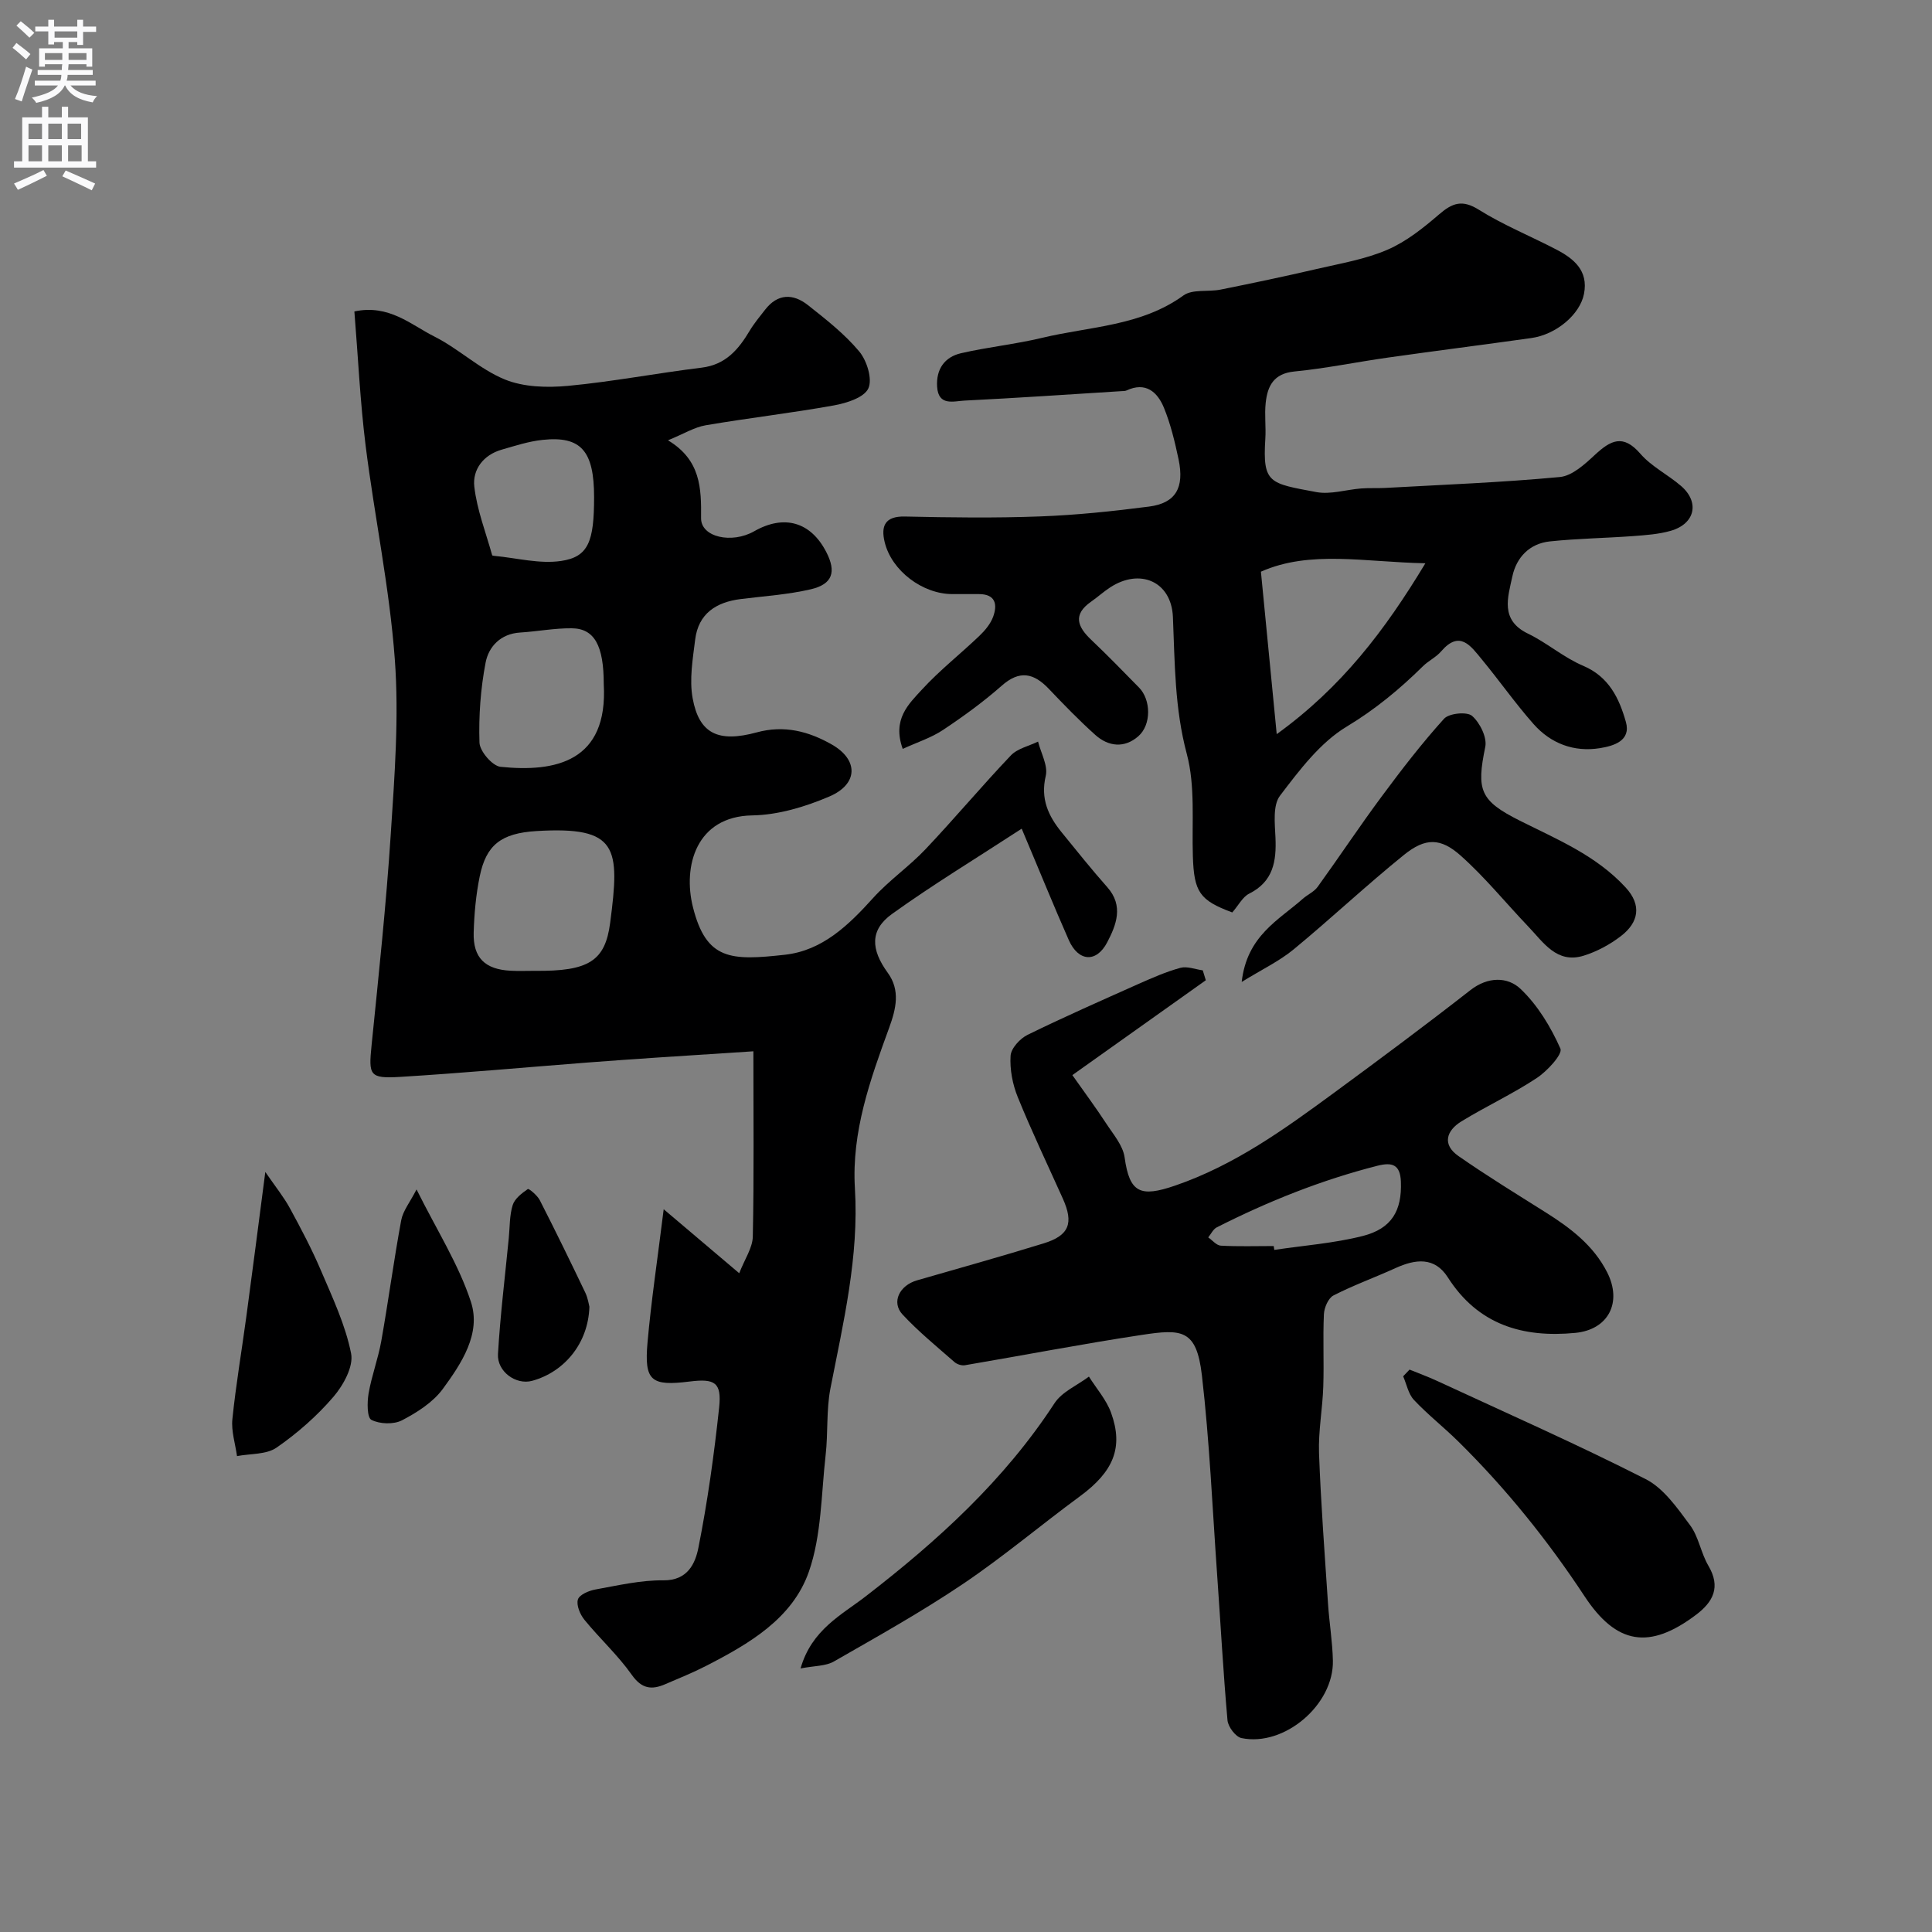 <svg enable-background="new 0 0 400 400" viewBox="0 0 400 400" xmlns="http://www.w3.org/2000/svg"><rect x="0" y="0" width="400" height="400" fill="#808080" stroke="none"/><g fill="#000001"><path d="m211.53 171.57c-9.54 6.22-18.42 11.6-26.84 17.65-4.64 3.33-4.39 7.37-.9 12.17 2.64 3.62 1.75 7.43.3 11.4-3.92 10.73-7.8 21.54-7.09 33.25.86 14.14-2.39 27.73-5.07 41.43-.87 4.48-.47 9.2-.99 13.77-.92 8.1-.84 16.62-3.47 24.16-3.39 9.72-12.4 14.94-21.29 19.51-2.75 1.41-5.62 2.57-8.46 3.79-2.81 1.21-4.86.97-6.92-1.95-2.88-4.08-6.64-7.51-9.81-11.4-.9-1.11-1.7-3.03-1.34-4.2.31-.99 2.29-1.83 3.66-2.07 4.65-.84 9.36-1.94 14.04-1.89 5.03.06 6.6-3.52 7.24-6.71 1.91-9.6 3.26-19.33 4.3-29.07.55-5.17-.87-6.04-6.11-5.38-7.98.99-9.42-.11-8.72-8.05.76-8.62 2.06-17.19 3.35-27.62 5.59 4.73 10.23 8.66 15.64 13.25 1.13-2.93 2.76-5.24 2.81-7.59.26-12.46.12-24.93.12-38.36-6.93.45-13.46.86-19.98 1.3-4.77.32-9.54.66-14.3 1.02-12.96 1-25.91 2.19-38.88 2.98-6.34.38-6.52-.33-5.89-6.54 1.47-14.54 3.02-29.09 3.97-43.67.79-12.07 1.73-24.26.84-36.28-1.09-14.8-4.19-29.44-6.04-44.19-1.14-9.13-1.56-18.35-2.33-27.8 7.19-1.52 11.69 2.75 16.57 5.2 5.07 2.55 9.38 6.76 14.57 8.88 3.91 1.6 8.76 1.73 13.08 1.33 9.26-.87 18.43-2.64 27.67-3.77 4.99-.61 7.63-3.76 9.95-7.64.92-1.54 2.09-2.93 3.19-4.35 2.61-3.38 5.8-3.38 8.86-.97 3.75 2.96 7.59 5.97 10.63 9.6 1.59 1.9 2.78 5.74 1.89 7.66-.88 1.89-4.5 3.04-7.1 3.51-8.82 1.59-17.74 2.61-26.58 4.12-2.33.4-4.49 1.75-7.8 3.11 6.79 4.08 6.91 9.92 6.85 16.12-.04 3.94 6.35 5.36 11 2.71 6.18-3.52 11.68-1.95 14.9 4.26 2.15 4.14 1.35 6.7-3.2 7.76-4.74 1.1-9.66 1.41-14.51 2.02-5.08.64-8.74 3.01-9.41 8.37-.5 4.04-1.24 8.29-.52 12.2 1.34 7.28 5.27 9.21 13.27 7.03 5.68-1.55 10.75-.22 15.55 2.52 5.54 3.16 5.49 8.2-.55 10.77-4.99 2.13-10.58 3.81-15.93 3.9-11.64.19-14.4 10.56-12.29 18.97 2.76 11.04 7.88 11.12 19.05 9.88 7.75-.86 13.17-6.11 18.24-11.73 3.3-3.66 7.47-6.53 10.87-10.12 6.01-6.35 11.63-13.07 17.65-19.4 1.37-1.45 3.74-1.95 5.65-2.88.59 2.38 2.09 4.98 1.59 7.1-1.12 4.75.53 8.29 3.3 11.69 3.11 3.82 6.18 7.67 9.44 11.35 3.45 3.88 1.84 7.86-.01 11.41-2.25 4.31-5.97 4.01-7.95-.44-3.15-7.13-6.06-14.33-9.76-23.08zm-100.82 29.43c11.22.13 14.59-2.05 15.62-9.96 2.04-15.61 1.64-19.99-15.23-18.98-7.41.44-10.44 2.93-11.77 9.34-.79 3.83-1.15 7.79-1.26 11.7-.14 5.21 2.35 7.6 7.64 7.88 1.67.09 3.33.02 5 .02zm14.29-59.38c0-7.92-1.91-11.5-6.62-11.54-3.56-.04-7.13.66-10.7.88-4.03.25-6.5 2.9-7.14 6.22-1.04 5.42-1.45 11.05-1.27 16.57.06 1.79 2.68 4.84 4.36 5.01 11.35 1.17 22.29-1.04 21.37-17.14zm-2-38.69c0-9.57-2.7-12.7-10.64-11.86-2.87.3-5.7 1.22-8.5 2.03-3.8 1.09-6.06 4.14-5.66 7.65.55 4.82 2.39 9.49 3.7 14.21.02.08.3.11.47.13 4.61.43 9.35 1.71 13.8 1.05 5.66-.84 6.83-4.02 6.83-13.21z"/><path d="m255.13 188.91c-6.79-2.51-7.92-4.25-8.16-11.62-.23-7.1.53-14.5-1.26-21.21-2.52-9.44-2.47-18.81-2.87-28.33-.31-7.39-6.85-10.18-13.03-6.11-1.36.89-2.58 2-3.91 2.93-3.84 2.68-2.82 5.2.04 7.91 3.39 3.21 6.63 6.56 9.9 9.89 2.46 2.51 2.57 7.67-.16 10.06-2.86 2.51-6.19 2.18-8.94-.3-3.34-3-6.48-6.24-9.58-9.5-3.13-3.29-6.06-3.95-9.79-.64-3.79 3.34-7.92 6.34-12.13 9.14-2.43 1.62-5.33 2.54-8.34 3.92-2.21-6.13 1.23-9.28 3.94-12.24 3.67-4.01 8-7.4 11.94-11.17 1.16-1.11 2.3-2.48 2.84-3.95.92-2.53.51-4.69-2.95-4.69-1.83 0-3.67 0-5.5 0-6.15 0-12.58-4.82-14.01-10.77-.79-3.28.01-5.38 4.18-5.29 9.33.21 18.67.33 27.99-.02 7.54-.28 15.09-1.07 22.58-2.04 5.5-.72 7.34-3.88 6.1-9.78-.77-3.63-1.64-7.29-3.04-10.7-1.34-3.25-3.77-5.42-7.76-3.55-.28.13-.65.11-.98.13-10.85.68-21.7 1.42-32.56 1.96-2.21.11-5.39 1.2-5.65-2.87-.23-3.64 1.55-6.16 4.95-6.94 5.55-1.28 11.27-1.86 16.81-3.19 9.89-2.37 20.44-2.4 29.24-8.77 1.87-1.35 5.11-.7 7.68-1.21 6.67-1.34 13.32-2.74 19.95-4.28 4.91-1.14 9.99-1.99 14.57-3.96 3.93-1.69 7.47-4.53 10.76-7.36 2.76-2.37 4.78-3.08 8.21-.93 5.05 3.16 10.64 5.43 15.95 8.19 3.69 1.91 6.75 4.38 5.81 9.22-.83 4.27-5.75 8.43-10.92 9.15-9.88 1.39-19.77 2.64-29.65 4.04-6.46.91-12.88 2.25-19.37 2.88-4.31.42-5.58 2.99-5.96 6.48-.27 2.47.08 5-.08 7.49-.58 9.25.87 9.18 10.56 11 2.94.55 6.17-.51 9.28-.75 1.66-.13 3.33-.02 4.99-.11 12.06-.67 24.14-1.13 36.16-2.26 2.55-.24 5.15-2.64 7.24-4.58 3.24-3 5.81-4.4 9.4-.26 2.3 2.67 5.72 4.34 8.44 6.69 3.91 3.37 2.91 7.84-2.14 9.29-2.48.71-5.14.89-7.74 1.09-5.75.42-11.54.5-17.27 1.1-4.19.44-6.92 3.28-7.77 7.24-.92 4.32-2.61 9.04 3.24 11.86 3.95 1.91 7.39 4.95 11.41 6.65 5.37 2.27 7.48 6.79 8.85 11.62 1.12 3.94-2.58 4.99-5.39 5.44-5.36.86-10.16-.96-13.73-5-3.79-4.29-7.08-9-10.73-13.41-2.26-2.74-4.54-6.12-8.39-1.64-1.04 1.22-2.63 1.95-3.78 3.09-4.81 4.74-9.85 8.92-15.77 12.49-5.52 3.32-9.8 9.03-13.82 14.31-1.51 1.99-1.07 5.73-.94 8.64.22 4.93-.44 9.13-5.44 11.64-1.35.67-2.18 2.37-3.5 3.89zm9.2-36.91c13.41-9.7 22.34-21.39 30.78-35.38-12.57-.24-23.88-2.77-34.05 1.74 1.16 11.92 2.22 22.78 3.27 33.64z"/><path d="m249.65 202.95c-8.97 6.38-17.94 12.75-27.63 19.64 2.6 3.69 4.88 6.76 6.97 9.96 1.47 2.26 3.5 4.58 3.85 7.08 1.02 7.37 3.27 8.3 10.44 5.84 12.36-4.24 22.66-11.69 32.96-19.25 9.48-6.96 18.93-13.99 28.2-21.23 3.63-2.83 7.7-2.77 10.35-.27 3.55 3.36 6.28 7.88 8.28 12.39.5 1.13-2.73 4.66-4.91 6.09-4.99 3.3-10.48 5.84-15.59 8.97-3.1 1.9-4.05 4.78-.62 7.17 5.87 4.09 11.99 7.84 18.05 11.66 5.15 3.24 9.92 6.85 12.75 12.43 3.15 6.21.27 11.86-6.6 12.53-10.85 1.05-20.12-1.66-26.39-11.49-2.75-4.31-6.72-3.8-10.85-1.92-4.25 1.94-8.68 3.53-12.83 5.66-1.07.55-1.92 2.53-1.98 3.89-.23 4.99.04 9.99-.13 14.98-.15 4.6-1.04 9.2-.88 13.78.38 10.39 1.17 20.77 1.86 31.14.26 3.93.92 7.85 1.01 11.79.22 9.14-10.04 17.91-18.93 16.06-1.2-.25-2.77-2.33-2.89-3.68-.89-10.01-1.43-20.04-2.14-30.07-.98-13.79-1.57-27.63-3.16-41.35-1.11-9.59-4.16-9.63-12.52-8.36-12.22 1.85-24.37 4.2-36.56 6.27-.67.11-1.63-.2-2.15-.66-3.66-3.21-7.46-6.31-10.76-9.86-2.35-2.54-.62-6.02 3.02-7.06 8.74-2.52 17.51-4.97 26.2-7.65 5.31-1.64 6.27-4.18 3.97-9.29-3.14-6.99-6.45-13.91-9.33-21.01-1.07-2.64-1.66-5.73-1.48-8.55.1-1.54 1.95-3.56 3.52-4.33 7.57-3.71 15.3-7.11 23-10.55 2.82-1.25 5.67-2.51 8.64-3.32 1.39-.38 3.08.31 4.63.52.21.69.42 1.37.63 2.05zm14.06 55.03c.04.27.08.53.12.8 6.11-.92 12.34-1.37 18.3-2.88 6.07-1.54 8.13-5.3 7.91-11.23-.13-3.6-1.83-4.08-4.87-3.31-11.59 2.95-22.61 7.36-33.25 12.75-.75.38-1.19 1.37-1.77 2.08.87.6 1.71 1.66 2.6 1.71 3.65.2 7.31.08 10.96.08z"/><path d="m257.08 203.3c1.08-9.57 7.65-12.79 12.68-17.24.98-.86 2.31-1.43 3.04-2.44 4.48-6.2 8.71-12.59 13.27-18.73 4.09-5.52 8.3-10.99 12.9-16.08 1.03-1.14 4.74-1.51 5.8-.6 1.62 1.41 3.14 4.46 2.74 6.42-1.85 8.98-1.12 11.13 7.17 15.29 7.74 3.89 15.73 7.14 21.9 13.83 3.35 3.64 2.72 7.22-1 10.07-2.27 1.74-4.95 3.19-7.68 4.04-5.58 1.73-8.33-2.73-11.47-6.01-4.68-4.9-8.98-10.23-14.03-14.72-4.12-3.66-7.27-3.74-11.73-.13-7.8 6.3-15.12 13.2-22.86 19.58-2.96 2.43-6.52 4.12-10.73 6.72z"/><path d="m291.83 283.56c1.88.77 3.79 1.46 5.63 2.31 14.46 6.7 29.05 13.14 43.25 20.36 3.74 1.9 6.56 5.99 9.19 9.53 1.8 2.41 2.25 5.78 3.81 8.42 2.6 4.42.98 7.48-2.58 10.16-9.6 7.23-16.44 6.21-23.07-3.86-7.63-11.58-16.26-22.3-26.13-32.03-2.99-2.95-6.32-5.56-9.19-8.61-1.16-1.24-1.51-3.24-2.23-4.89.44-.46.88-.93 1.32-1.39z"/><path d="m165.75 345.43c2.28-8.03 8.51-11.08 13.49-14.93 14.92-11.52 28.68-24.02 39.08-39.97 1.55-2.38 4.72-3.71 7.13-5.52 1.56 2.48 3.6 4.78 4.58 7.47 2.63 7.24.48 12.22-6.44 17.31-8.15 5.99-15.9 12.55-24.28 18.19-8.59 5.78-17.67 10.86-26.66 16.01-1.69.98-4.01.88-6.9 1.44z"/><path d="m54.93 242.64c2.13 3.1 3.83 5.19 5.09 7.51 2.3 4.22 4.55 8.48 6.43 12.9 2.39 5.61 5.07 11.26 6.24 17.17.54 2.7-1.61 6.59-3.66 8.98-3.41 3.97-7.47 7.54-11.78 10.52-2.12 1.46-5.42 1.22-8.18 1.75-.35-2.55-1.21-5.14-.96-7.63.73-7.15 1.95-14.26 2.91-21.39 1.25-9.26 2.44-18.53 3.91-29.81z"/><path d="m86.24 246.26c4.22 8.48 8.74 15.55 11.26 23.28 2.15 6.57-1.96 12.75-5.81 18.01-2.04 2.78-5.33 4.88-8.46 6.51-1.72.89-4.6.79-6.33-.09-.92-.47-.9-3.63-.59-5.46.63-3.66 1.98-7.2 2.63-10.86 1.48-8.33 2.59-16.72 4.13-25.03.37-1.95 1.81-3.7 3.17-6.36z"/><path d="m122.03 270.55c-.24 7.64-5.25 13.52-11.84 15.33-3.38.93-7.3-1.93-7.09-5.54.47-8.03 1.46-16.03 2.24-24.04.22-2.28.14-4.66.81-6.81.42-1.33 1.89-2.45 3.13-3.31.22-.15 1.98 1.32 2.48 2.31 3.24 6.34 6.36 12.74 9.43 19.16.55 1.16.72 2.48.84 2.9z"/></g><path d="m2.6 9.9.8-1c.9.7 1.9 1.4 2.9 2.3l-.9 1.1c-1.1-1-2-1.8-2.8-2.4zm.5 10.6c.9-2.1 1.6-4.3 2.3-6.7.4.2.8.4 1.3.6-.7 2.1-1.5 4.3-2.2 6.6zm.3-15.2.9-.9c1 .8 2 1.6 2.8 2.4l-1 1c-.9-.9-1.8-1.7-2.7-2.5zm12.6-1.2h1.2v1.4h2.7v1.1h-2.7v2.7h-1.2v-.6h-1.8v1.3h4.9v3.8h-1.2v-.5h-3.7c0 .4-.1.9-.1 1.2h5.1v1h-5.2c0 .5-.1.9-.2 1.2h6v1h-5.2c1.1 1.3 2.9 2 5.5 2.2-.4.4-.7.8-.9 1.3-2.9-.5-4.8-1.6-5.7-3.5h-.1c-.8 1.7-2.7 2.9-5.9 3.6-.2-.4-.6-.8-.9-1.1 2.8-.6 4.6-1.4 5.4-2.5h-4.8v-1h5.3c.1-.3.2-.7.2-1.2h-4.9v-1h5c0-.4 0-.8.1-1.2h-3.6v.5h-1.2v-3.8h4.9v-1.3h-1.8v.5h-1.2v-2.7h-2.7v-1h2.7v-1.4h1.2v1.4h4.8zm-6.7 8.3h3.6c0-.4 0-.9 0-1.4h-3.6zm1.9-4.6h4.8v-1.3h-4.7v1.3zm6.7 3.2h-3.7v1.4h3.7v-2.4z" fill="#fafafb"/><path d="m8.7 22.1h1.3v2.2h2.8v-2.2h1.3v2.2h4.1v9.1h1.7v1.3h-17v-1.3h1.7v-9.1h4.1zm.3 13.1.7 1.2c-1.8.9-3.8 1.9-6 2.9-.2-.4-.5-.8-.8-1.3 2.3-1 4.4-1.9 6.1-2.8zm-3.1-6.4h2.8v-3.2h-2.8zm0 4.6h2.8v-3.3h-2.8zm4.1-4.6h2.8v-3.2h-2.8zm0 4.6h2.8v-3.3h-2.8zm3.6 1.9c2.1.9 4.1 1.8 6.1 2.7l-.7 1.4c-2.2-1.1-4.2-2-6.1-2.9zm3.2-9.7h-2.8v3.2h2.8zm-2.7 7.8h2.8v-3.3h-2.8z" fill="#fafafb"/></svg>
